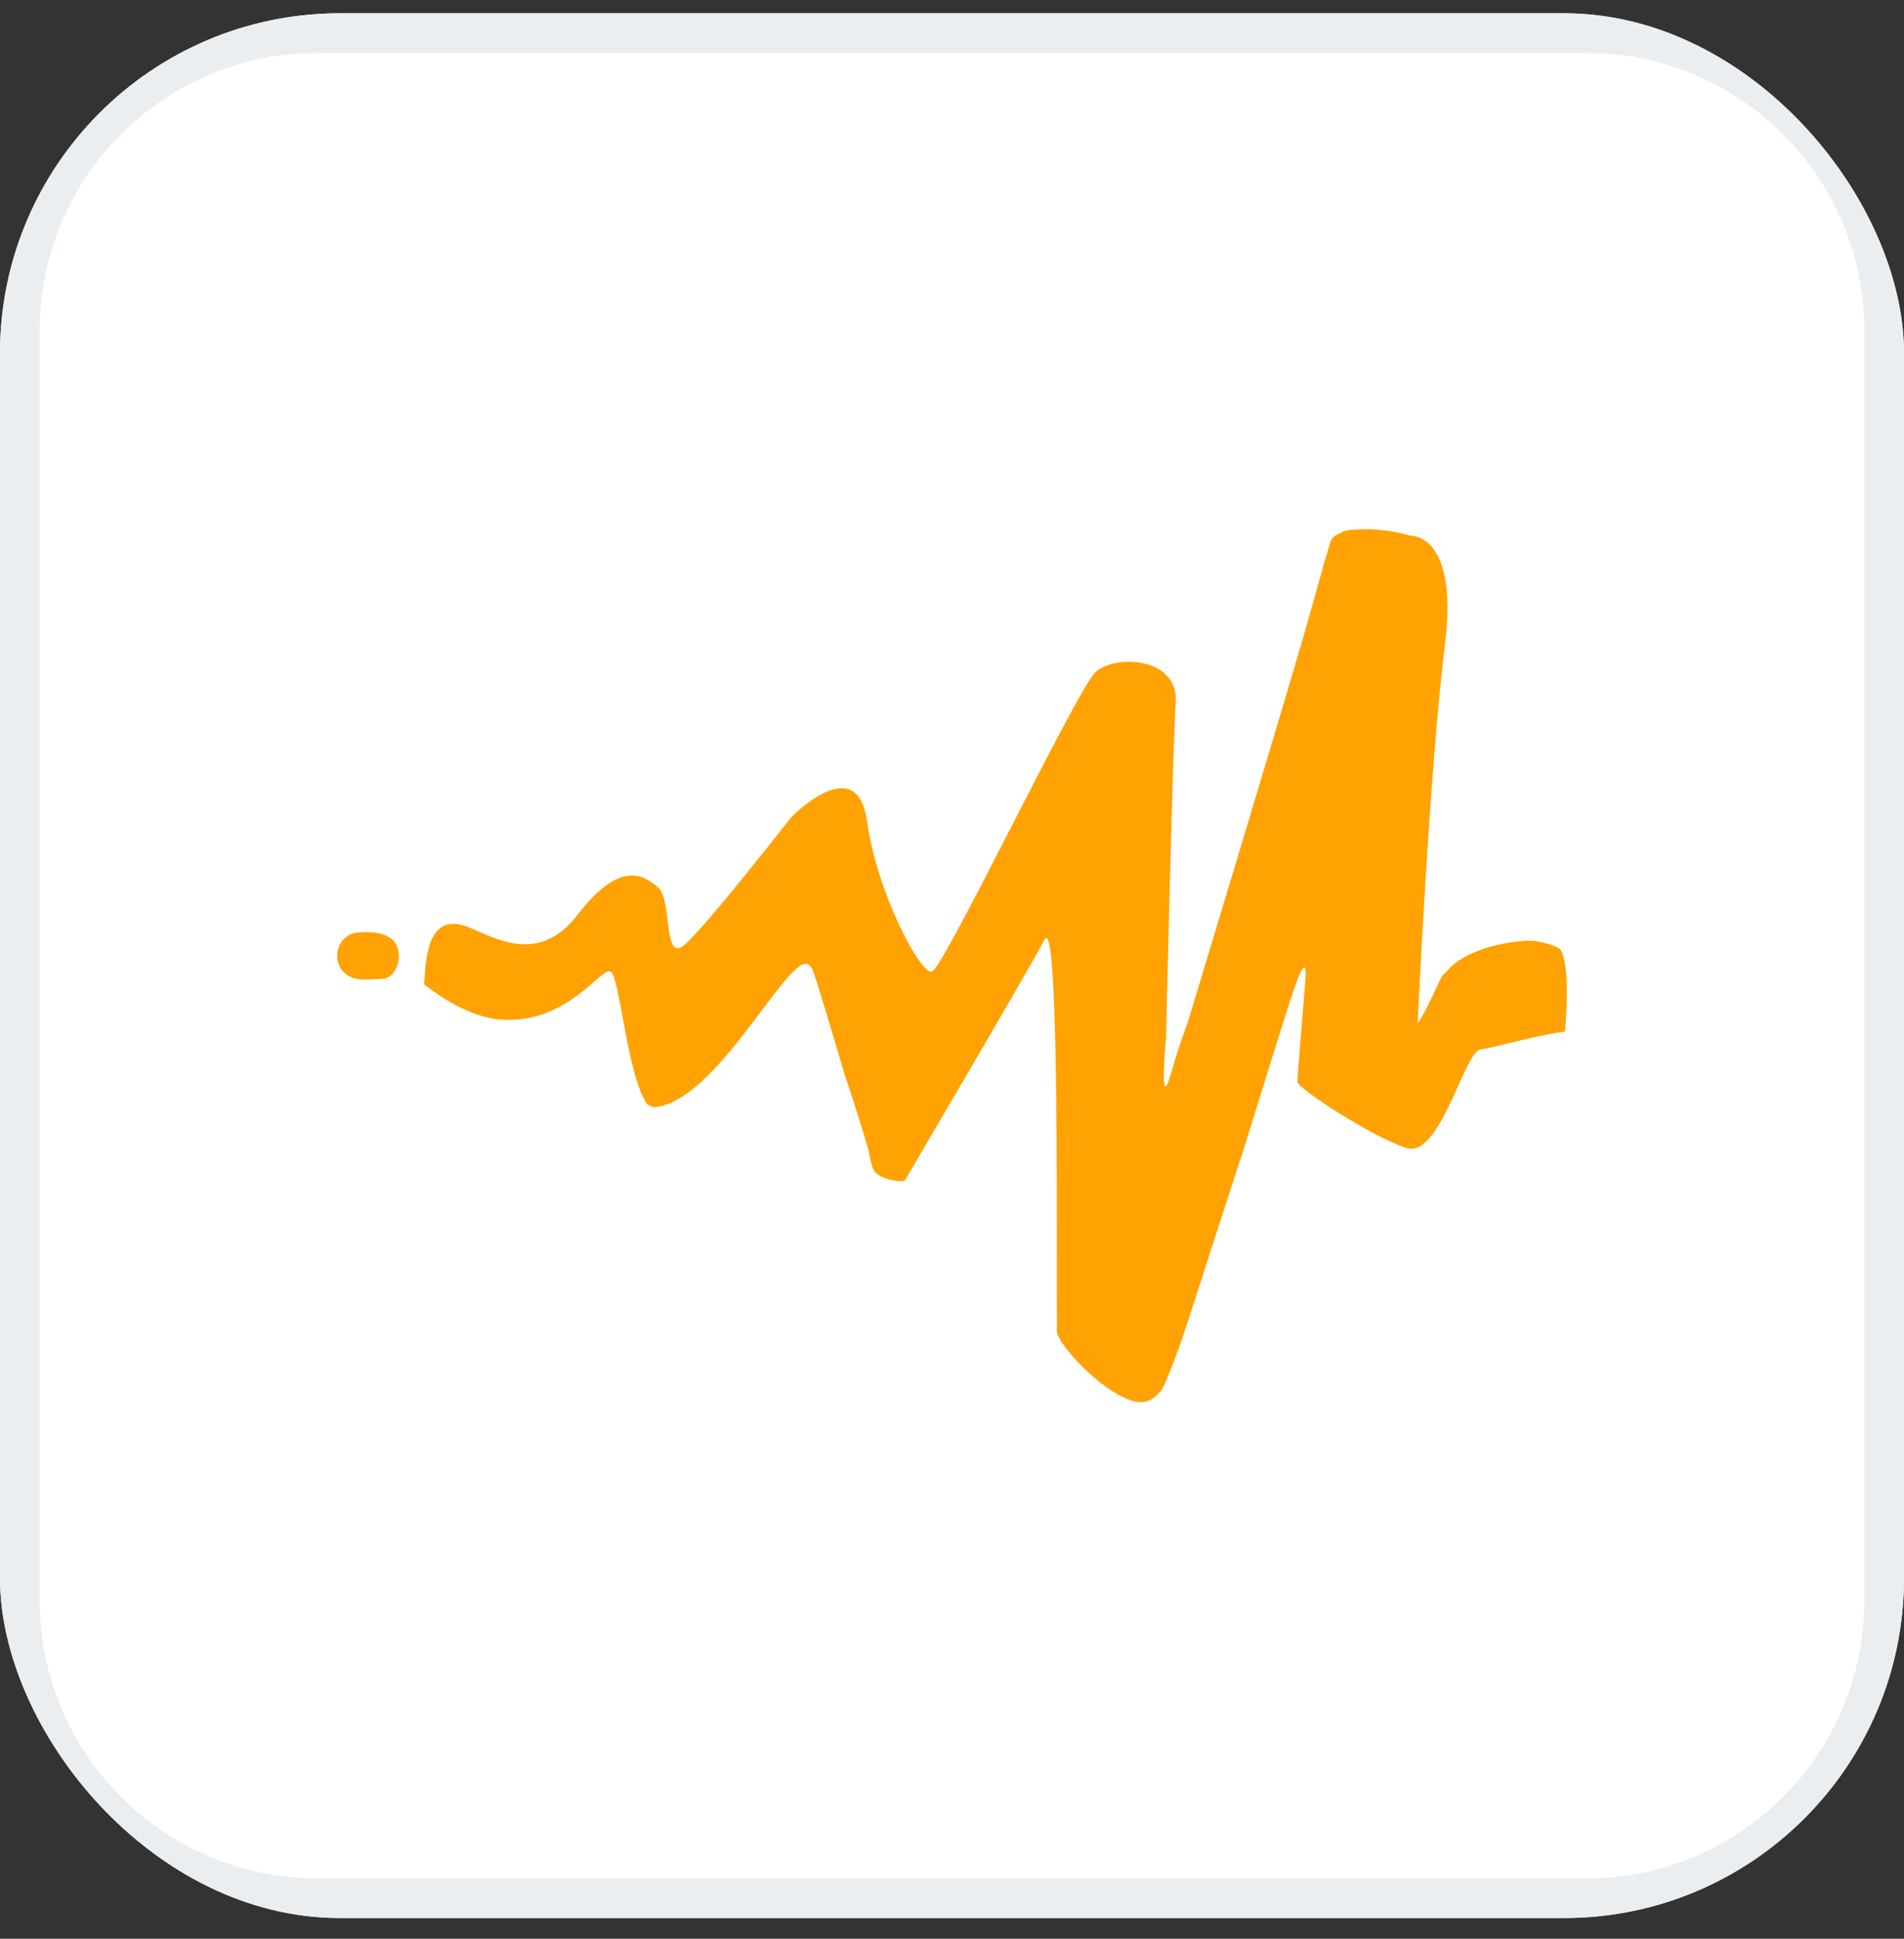 <svg width="56" height="57" viewBox="0 0 56 57" fill="none" xmlns="http://www.w3.org/2000/svg">
<rect x="0" y="0" width="56" height="57" fill="#333333" stroke="none"/>
<g clip-path="url(#clip0_52_249)">
<g clip-path="url(#clip1_52_249)">
<g clip-path="url(#clip2_52_249)">
<path d="M0 9.724C0 4.569 4.179 0.391 9.333 0.391H46.667C51.821 0.391 56 4.569 56 9.724V47.057C56 52.212 51.821 56.391 46.667 56.391H9.333C4.179 56.391 0 52.212 0 47.057V9.724Z" fill="white"/>
<path fill-rule="evenodd" clip-rule="evenodd" d="M10.415 27.432C10.415 27.432 11.232 27.293 11.568 27.656C11.905 28.018 11.684 28.768 11.237 28.78C10.791 28.793 10.378 28.878 10.085 28.557C9.791 28.236 9.87 27.591 10.415 27.432ZM19.278 32.549C19.199 32.558 19.116 32.52 19.03 32.458C18.445 31.616 18.234 28.74 17.965 28.569C17.686 28.391 16.678 30.162 14.671 29.972C13.832 29.892 12.977 29.331 12.475 28.943C12.521 28.29 12.53 26.763 13.779 27.26C14.539 27.561 15.839 28.389 16.981 26.902C18.244 25.258 18.94 25.736 19.358 26.093C19.775 26.451 19.497 28.309 20.12 27.79C20.742 27.27 23.257 24.044 23.257 24.044C23.257 24.044 25.204 22.019 25.502 24.148C25.8 26.276 27.07 28.635 27.406 28.568C27.743 28.501 31.659 20.292 32.22 19.763C32.781 19.233 34.669 19.303 34.58 20.661C34.49 22.02 34.297 30.464 34.297 30.464C34.297 30.464 34.076 32.844 34.437 31.572C34.586 31.045 34.747 30.569 34.948 30.014C35.914 26.823 37.561 21.372 38.381 18.563C38.57 17.891 38.732 17.314 38.858 16.87L38.859 16.869C38.908 16.664 38.956 16.501 39.005 16.355C39.074 16.117 39.12 15.96 39.135 15.918C39.171 15.813 39.274 15.733 39.418 15.674C39.563 15.58 39.719 15.575 39.895 15.571C40.351 15.528 40.936 15.59 41.463 15.744C41.616 15.751 41.783 15.801 41.941 15.918C41.941 15.918 41.95 15.924 41.963 15.933C41.967 15.936 41.971 15.938 41.974 15.941C42.008 15.965 42.061 16.011 42.123 16.088C42.125 16.091 42.127 16.094 42.129 16.096C42.154 16.128 42.18 16.166 42.206 16.21C42.5 16.655 42.681 17.475 42.5 18.929C42.048 22.559 41.699 30.025 41.699 30.025C41.699 30.025 41.629 30.382 42.355 28.809C42.38 28.755 42.412 28.707 42.442 28.657C42.481 28.631 42.525 28.592 42.58 28.525C43.028 27.974 44.233 27.65 45.068 27.657C45.42 27.7 45.715 27.792 45.891 27.907C46.221 28.424 46.026 30.334 46.026 30.334C45.331 30.4 44.006 30.786 43.537 30.857C43.067 30.929 42.354 34.074 41.362 33.752C40.37 33.431 38.16 32.001 38.16 31.805C38.16 31.633 38.334 29.544 38.379 29.005C38.383 28.967 38.385 28.933 38.388 28.898C38.389 28.889 38.39 28.877 38.39 28.877C38.422 28.452 38.393 28.267 38.203 28.691C38.039 29.056 37.327 31.389 36.534 33.93C36.45 34.152 34.95 38.834 34.753 39.405C34.518 40.067 34.32 40.574 34.184 40.836C33.976 41.126 33.696 41.308 33.306 41.186C32.331 40.882 31.098 39.494 31.086 39.149C31.063 37.206 31.178 26.759 30.721 27.63C30.252 28.522 26.607 34.717 26.607 34.717C26.546 34.728 26.501 34.726 26.447 34.731C26.189 34.702 25.789 34.615 25.678 34.361C25.672 34.346 25.664 34.332 25.659 34.316C25.654 34.3 25.648 34.283 25.639 34.254C25.589 34.083 25.569 33.898 25.525 33.746C25.362 33.179 25.101 32.366 24.827 31.538C24.408 30.127 23.975 28.684 23.904 28.525C23.765 28.213 23.562 28.344 23.38 28.524C22.567 29.236 20.838 32.377 19.278 32.549Z" fill="#FFA202"/>
<path d="M9.334 1.557H46.667V-0.776H9.334V1.557ZM54.834 9.724V47.057H57.167V9.724H54.834ZM46.667 55.224H9.334V57.557H46.667V55.224ZM1.167 47.057V9.724H-1.167V47.057H1.167ZM9.334 55.224C4.823 55.224 1.167 51.567 1.167 47.057H-1.167C-1.167 52.856 3.535 57.557 9.334 57.557V55.224ZM54.834 47.057C54.834 51.567 51.177 55.224 46.667 55.224V57.557C52.466 57.557 57.167 52.856 57.167 47.057H54.834ZM46.667 1.557C51.177 1.557 54.834 5.213 54.834 9.724H57.167C57.167 3.925 52.466 -0.776 46.667 -0.776V1.557ZM9.334 -0.776C3.535 -0.776 -1.167 3.925 -1.167 9.724H1.167C1.167 5.213 4.823 1.557 9.334 1.557V-0.776Z" fill="#EBEEF1"/>
</g>
</g>
</g>
<defs>
<clipPath id="clip0_52_249">
<rect y="0.391" width="56" height="56" rx="10" fill="white"/>
</clipPath>
<clipPath id="clip1_52_249">
<rect width="56" height="56" fill="white" transform="translate(0 0.391)"/>
</clipPath>
<clipPath id="clip2_52_249">
<rect width="56" height="56" fill="white" transform="translate(0 0.391)"/>
</clipPath>
</defs>
</svg>
